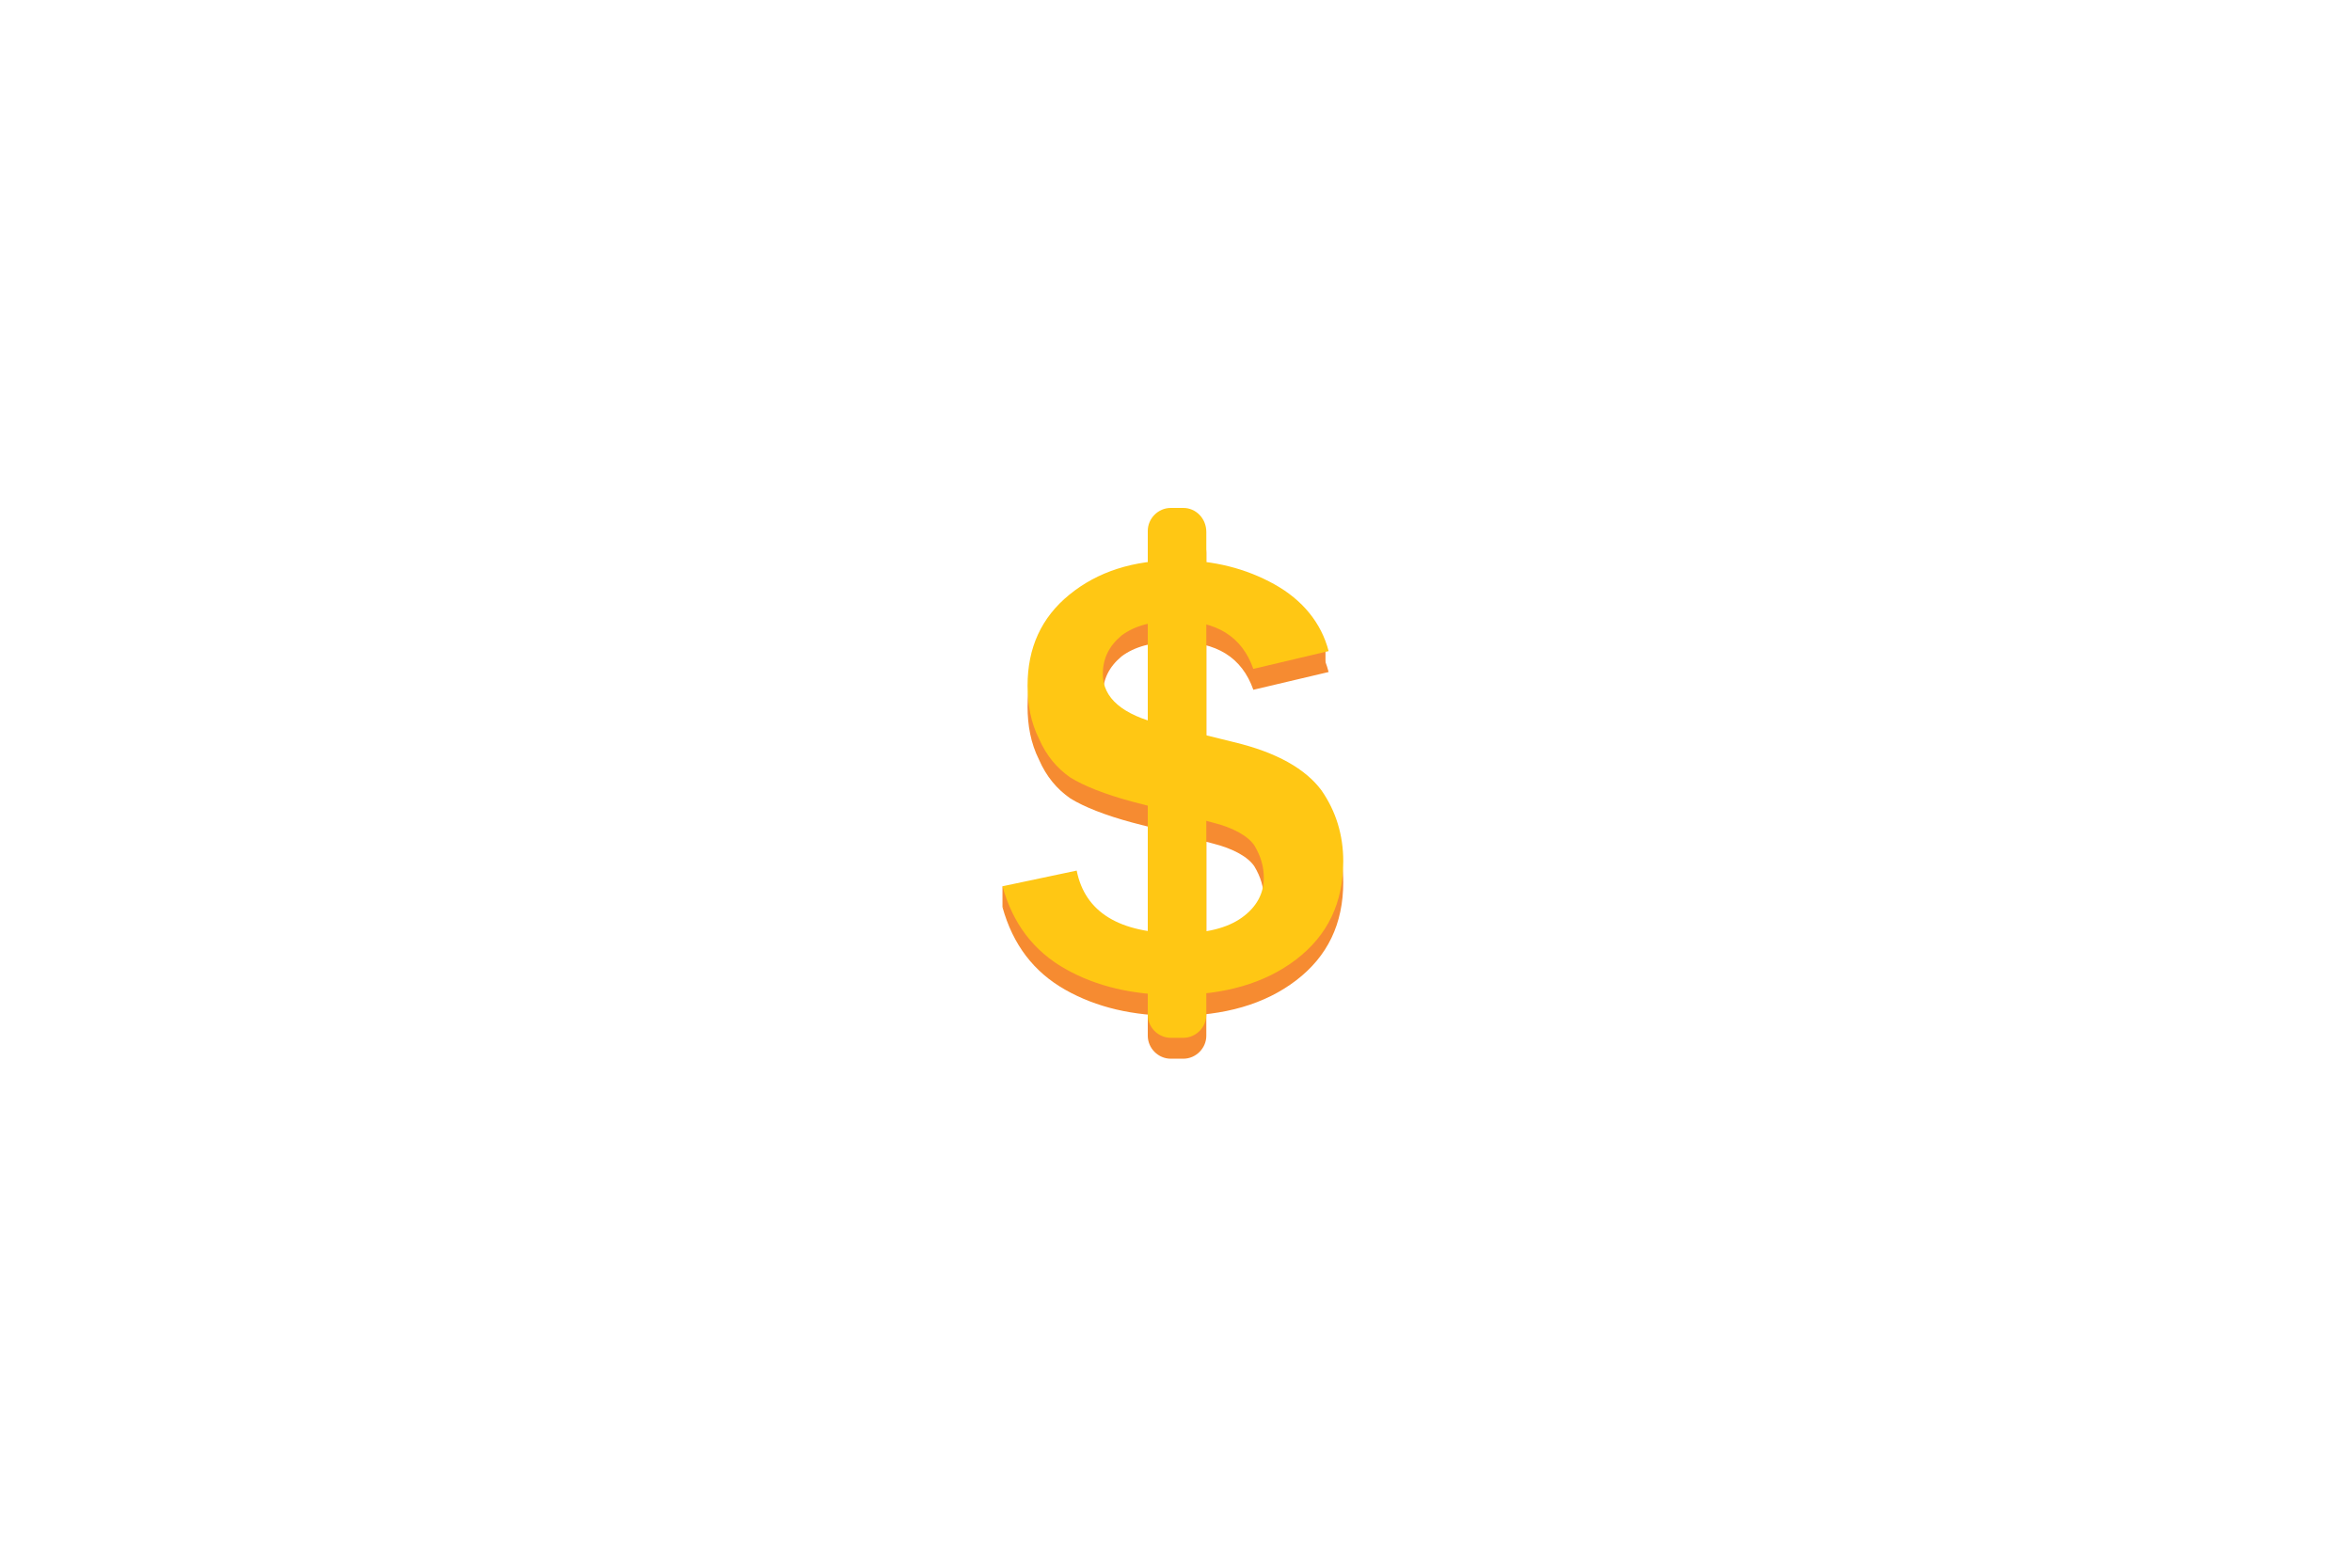 <svg version="1.0" id="Calque_52" xmlns="http://www.w3.org/2000/svg" x="0" y="0" width="150" height="100" viewBox="0 0 100 150" style="enable-background:new 0 0 100 150" xml:space="preserve"><style>.st3{display:inline;fill:#fff}.st6{fill:#f68b31}.st7{fill:#ffc714}</style><g id="money_-_copie"><g id="XMLID_4_"><path id="XMLID_10_" class="st6" d="m33.4 86.8 7.1-1.5c.8 4 4.1 6 9.8 6 2.6 0 4.6-.5 6-1.5s2.1-2.3 2.1-3.8c0-1.1-.3-2.1-.9-3.1-.6-.9-2-1.7-4-2.2l-7.7-2c-2.6-.7-4.6-1.5-5.9-2.3-1.3-.9-2.3-2.1-3-3.7-.8-1.6-1.1-3.3-1.1-5.1 0-3.6 1.3-6.5 4-8.7 2.7-2.2 6.1-3.3 10.3-3.3 3.5 0 6.6.8 9.3 2.3 2.7 1.5 4.5 3.7 5.2 6.4L57.4 66c-1.1-3.1-3.5-4.6-7.4-4.6-2.3 0-4 .5-5.2 1.4-1.2 1-1.8 2.2-1.8 3.7 0 2.3 1.9 3.9 5.6 4.8l6.9 1.7c4.2 1 6.9 2.6 8.4 4.6 1.4 2 2.1 4.3 2.1 6.8 0 4-1.5 7.1-4.5 9.4-3 2.3-6.9 3.4-11.6 3.4-4 0-7.5-.8-10.5-2.5s-5-4.3-6-7.9z"/></g><path id="XMLID_1_" class="st6" d="M50.7 50.6h-1.2c-1.2 0-2.2 1-2.2 2.2v46.3c0 1.2 1 2.2 2.2 2.2h1.2c1.2 0 2.2-1 2.2-2.2V52.9c0-1.3-1-2.3-2.2-2.3z"/><path id="XMLID_5_" class="st6" d="M33.4 84.8v2l.6.1.6-.4-1.2-1.7"/><path id="XMLID_7_" class="st6" d="M64.3 62.3v2l-1.5-2.1z"/></g><g id="money_-_copie_2"><g id="XMLID_6_"><path id="XMLID_8_" class="st7" d="m33.4 84.8 7.1-1.5c.8 4 4.1 6 9.8 6 2.6 0 4.6-.5 6-1.5s2.1-2.3 2.1-3.8c0-1.1-.3-2.1-.9-3.1-.6-.9-2-1.7-4-2.2l-7.7-2c-2.6-.7-4.6-1.5-5.9-2.3-1.3-.9-2.3-2.1-3-3.7-.8-1.6-1.1-3.3-1.1-5.1 0-3.6 1.3-6.5 4-8.7 2.7-2.2 6.1-3.3 10.3-3.3 3.5 0 6.6.8 9.3 2.3 2.7 1.5 4.5 3.7 5.2 6.4L57.4 64c-1.1-3.1-3.5-4.6-7.4-4.6-2.3 0-4 .5-5.2 1.4-1.2 1-1.8 2.2-1.8 3.7 0 2.3 1.9 3.9 5.6 4.8l6.9 1.7c4.2 1 6.9 2.6 8.4 4.6 1.4 2 2.1 4.3 2.1 6.8 0 4-1.5 7.1-4.5 9.4-3 2.3-6.9 3.4-11.6 3.4-4 0-7.5-.8-10.5-2.5s-5-4.3-6-7.9z"/></g><path id="XMLID_3_" class="st7" d="M50.7 48.6h-1.2c-1.2 0-2.2 1-2.2 2.2v46.3c0 1.2 1 2.2 2.2 2.2h1.2c1.2 0 2.2-1 2.2-2.2V50.9c0-1.3-1-2.3-2.2-2.3z"/></g></svg>